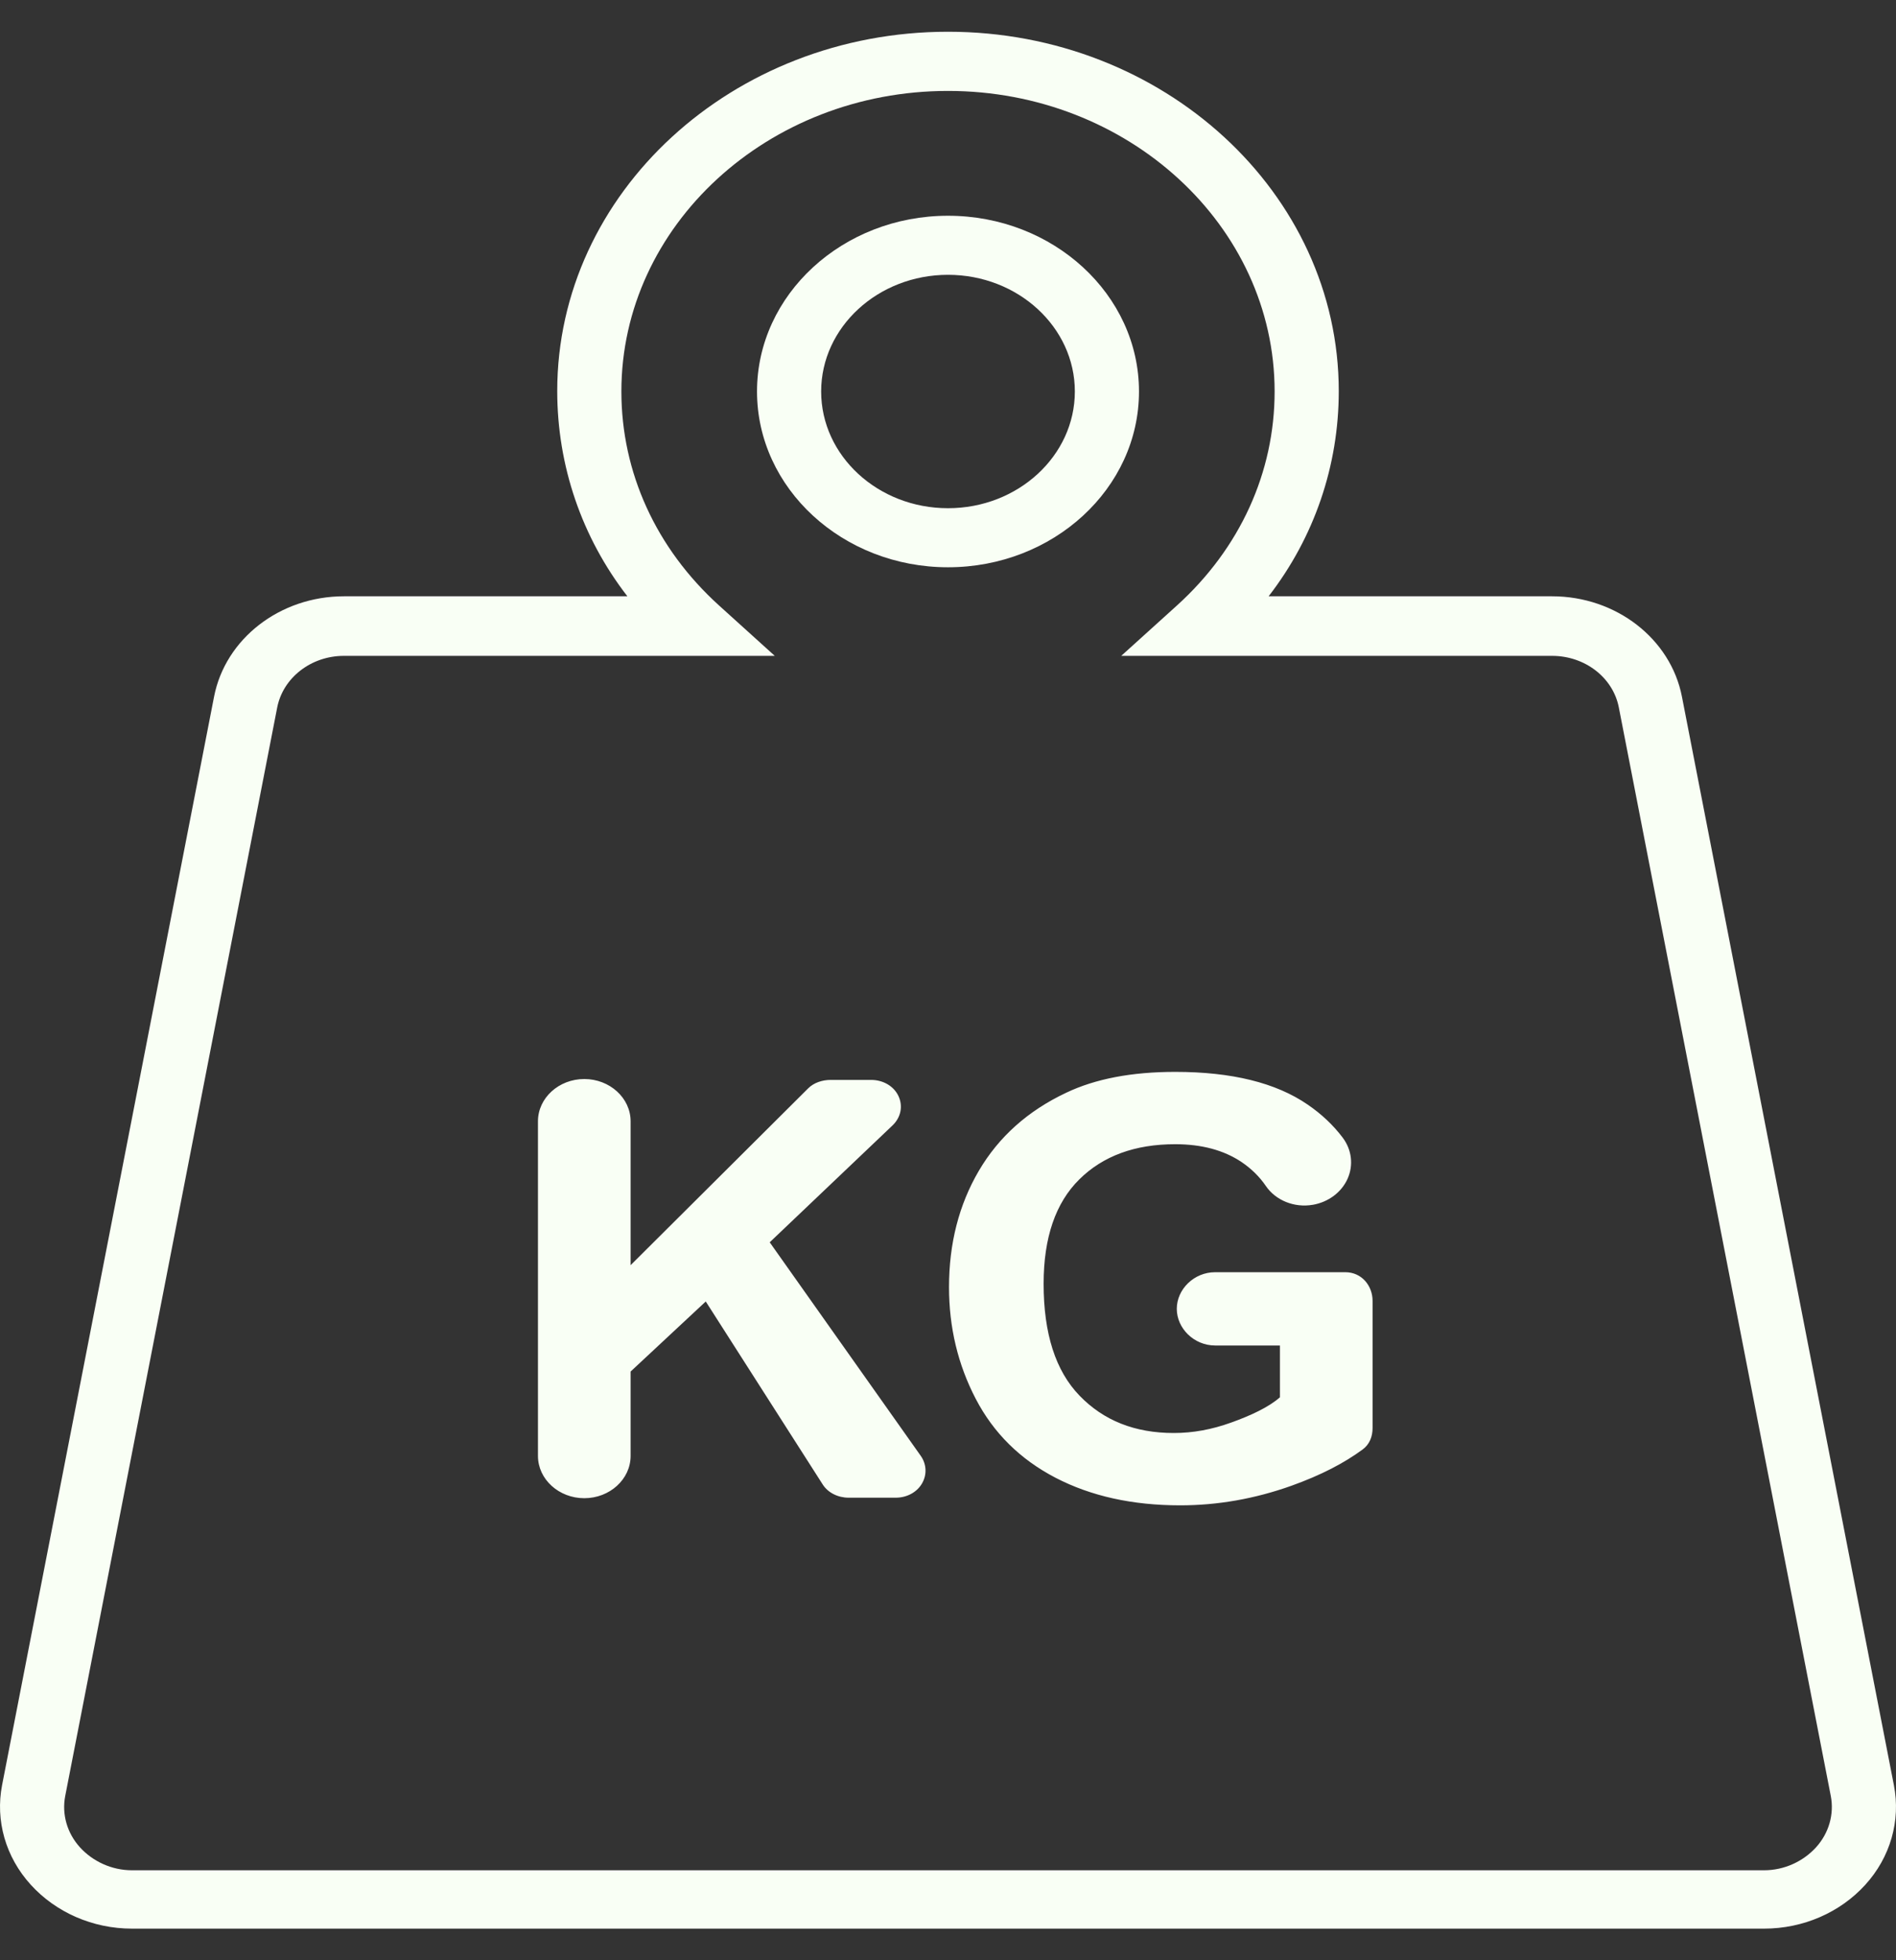 <svg width="30" height="31" viewBox="0 0 30 31" fill="none" xmlns="http://www.w3.org/2000/svg">
<rect x="0" y="0" width="30" height="31" fill="#333333" stroke="none"/>
<g id="Weight" clip-path="url(#clip0_1375_1013)">
<path id="Vector" d="M29.967 28.233L26.613 11.018C26.435 10.101 25.57 9.43 24.558 9.43H20.073C20.795 8.498 21.183 7.365 21.183 6.186C21.183 3.05 18.41 0.502 15 0.502C11.591 0.502 8.817 3.049 8.817 6.184C8.817 7.364 9.205 8.498 9.927 9.43H5.442C4.43 9.43 3.565 10.101 3.387 11.018L0.033 28.23C-0.076 28.791 0.089 29.369 0.487 29.806C0.885 30.244 1.468 30.5 2.088 30.5H27.912C28.532 30.5 29.115 30.245 29.513 29.808C29.911 29.371 30.076 28.794 29.967 28.233ZM28.735 29.214C28.53 29.439 28.23 29.577 27.912 29.577H2.088C1.77 29.577 1.47 29.439 1.265 29.214C1.061 28.989 0.976 28.691 1.032 28.402L4.386 11.189C4.478 10.718 4.922 10.372 5.442 10.372H12.259L11.376 9.574C10.38 8.672 9.832 7.471 9.832 6.19C9.832 3.57 12.15 1.438 15 1.438C17.85 1.438 20.168 3.57 20.168 6.191C20.168 7.471 19.62 8.672 18.624 9.574L17.741 10.372H24.558C25.078 10.372 25.522 10.715 25.614 11.186L28.968 28.401C29.024 28.689 28.939 28.989 28.735 29.214Z" fill="#F9FFF5"/>
<path id="Vector_2" d="M18.022 6.191C18.022 4.659 16.667 3.412 15 3.412C13.334 3.412 11.978 4.659 11.978 6.191C11.978 7.724 13.334 8.971 15 8.971C16.667 8.971 18.022 7.724 18.022 6.191ZM15 8.037C13.893 8.037 12.993 7.209 12.993 6.191C12.993 5.174 13.893 4.346 15 4.346C16.107 4.346 17.007 5.174 17.007 6.191C17.007 7.209 16.107 8.037 15 8.037ZM12.179 19.646L14.122 17.798C14.253 17.673 14.291 17.495 14.217 17.335C14.143 17.175 13.972 17.078 13.783 17.078H13.143C13.012 17.078 12.877 17.122 12.788 17.211L9.978 20.008V17.733C9.978 17.363 9.647 17.064 9.245 17.064C8.843 17.064 8.512 17.363 8.512 17.733V23.024C8.512 23.394 8.843 23.693 9.245 23.693C9.647 23.693 9.978 23.394 9.978 23.024V21.69L11.167 20.582L13.017 23.475C13.101 23.608 13.261 23.685 13.428 23.685H14.173C14.346 23.685 14.505 23.602 14.587 23.463C14.67 23.323 14.662 23.155 14.568 23.022L12.179 19.646ZM21.718 20.572C21.718 20.333 21.546 20.119 21.286 20.119H19.227C18.892 20.119 18.62 20.39 18.62 20.698C18.62 21.007 18.892 21.278 19.227 21.278H20.252V22.097C20.075 22.254 19.787 22.387 19.48 22.497C19.174 22.607 18.877 22.662 18.572 22.662C17.956 22.662 17.462 22.465 17.082 22.072C16.701 21.679 16.513 21.089 16.513 20.302C16.513 19.572 16.702 19.022 17.078 18.651C17.453 18.28 17.959 18.095 18.595 18.095C19.014 18.095 19.364 18.189 19.645 18.377C19.8 18.482 19.929 18.608 20.029 18.755C20.186 18.985 20.481 19.103 20.771 19.053L20.773 19.053C21.02 19.01 21.227 18.855 21.323 18.64C21.418 18.426 21.389 18.182 21.245 17.991C21.095 17.792 20.91 17.618 20.692 17.469C20.189 17.123 19.49 16.951 18.595 16.951C17.907 16.951 17.331 17.061 16.87 17.281C16.263 17.567 15.803 17.979 15.488 18.515C15.173 19.052 15.016 19.666 15.016 20.356C15.016 20.992 15.157 21.581 15.439 22.122C15.721 22.663 16.142 23.079 16.702 23.37C17.263 23.661 17.92 23.806 18.674 23.806C19.267 23.806 19.853 23.703 20.432 23.497C20.907 23.327 21.27 23.136 21.56 22.923C21.672 22.841 21.718 22.716 21.718 22.584V20.572H21.718Z" fill="#F9FFF5"/>
</g>
<defs>
<clipPath id="clip0_1375_1013">
<rect width="30" height="30" fill="white" transform="translate(0 0.5)"/>
</clipPath>
</defs>
</svg>
